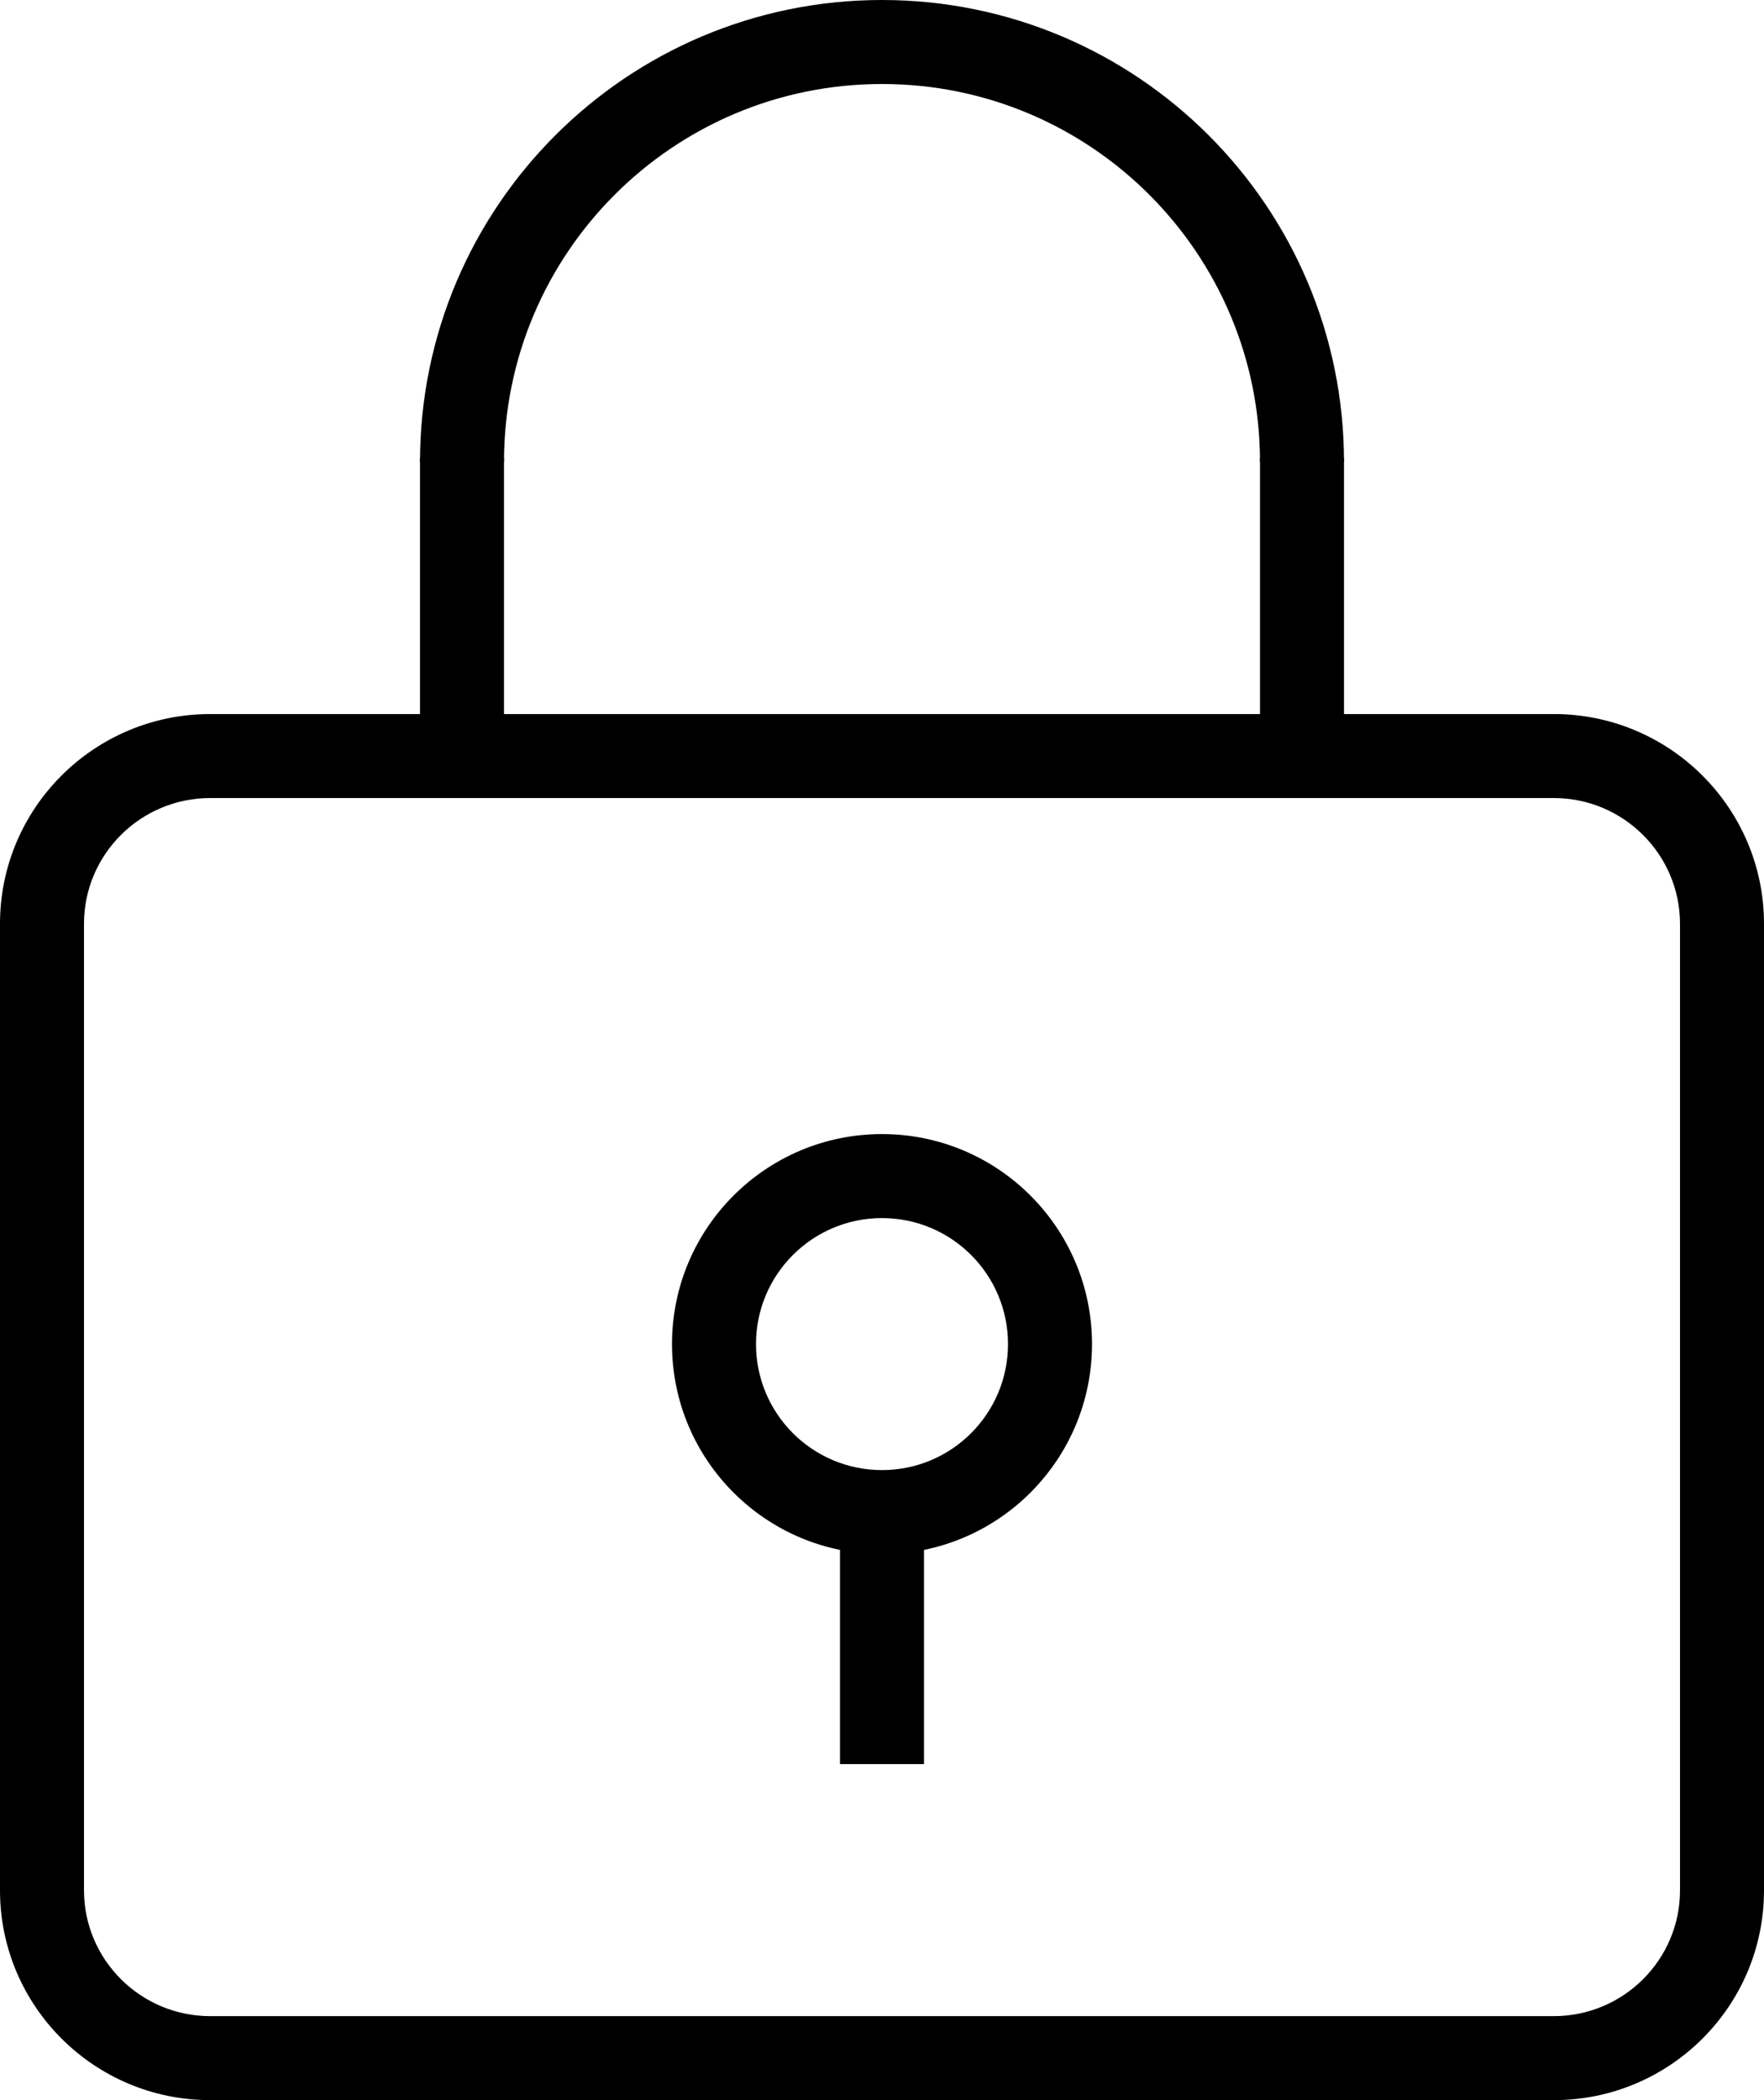 <?xml version="1.0" encoding="UTF-8"?>
<svg width="42px" height="50px" viewBox="0 0 42 50" version="1.1" xmlns="http://www.w3.org/2000/svg" xmlns:xlink="http://www.w3.org/1999/xlink">
    <!-- Generator: Sketch 40.1 (33804) - http://www.bohemiancoding.com/sketch -->
    <title>lock</title>
    <desc>Created with Sketch.</desc>
    <defs></defs>
    <g id="Page-1" stroke="none" stroke-width="1" fill="none" fill-rule="evenodd">
        <g id="lock">
            <path d="M2,45.006 C2,46.655 3.347,48 5.004,48 L36.996,48 C38.654,48 40,46.657 40,45.006 L40,21.994 C40,20.345 38.653,19 36.996,19 L5.004,19 C3.346,19 2,20.343 2,21.994 L2,45.006 Z M5.004,17 L36.996,17 C39.76,17 42,19.242 42,21.994 L42,45.006 C42,47.764 39.757,50 36.996,50 L5.004,50 C2.24,50 0,47.758 0,45.006 L0,21.994 C0,19.236 2.243,17 5.004,17 Z" id="Rectangle-46" fill="#000000"></path>
            <g id="Group-4" transform="translate(16, 27)" fill="#000000">
                <path d="M8,5 C8,3.343 6.657,2 5,2 C3.343,2 2,3.343 2,5 C2,6.657 3.343,8 5,8 C6.657,8 8,6.657 8,5 Z M0,5 C0,2.239 2.239,0 5,0 C7.761,0 10,2.239 10,5 C10,7.761 7.761,10 5,10 C2.239,10 0,7.761 0,5 Z" id="Oval-24"></path>
                <rect id="Rectangle-63" x="4" y="9" width="2" height="6"></rect>
            </g>
            <g id="Group-5" transform="translate(10, 0)">
                <path d="M21,11 C21,5.477 16.523,1 11,1 C5.477,1 1,5.477 1,11" id="Oval-36" stroke="#000000" stroke-width="2"></path>
                <rect id="Rectangle-64" fill="#000000" x="0" y="10.9" width="2" height="7.139"></rect>
                <rect id="Rectangle-64-Copy" fill="#000000" x="20" y="10.9" width="2" height="7.139"></rect>
            </g>
        </g>
    </g>
</svg>
